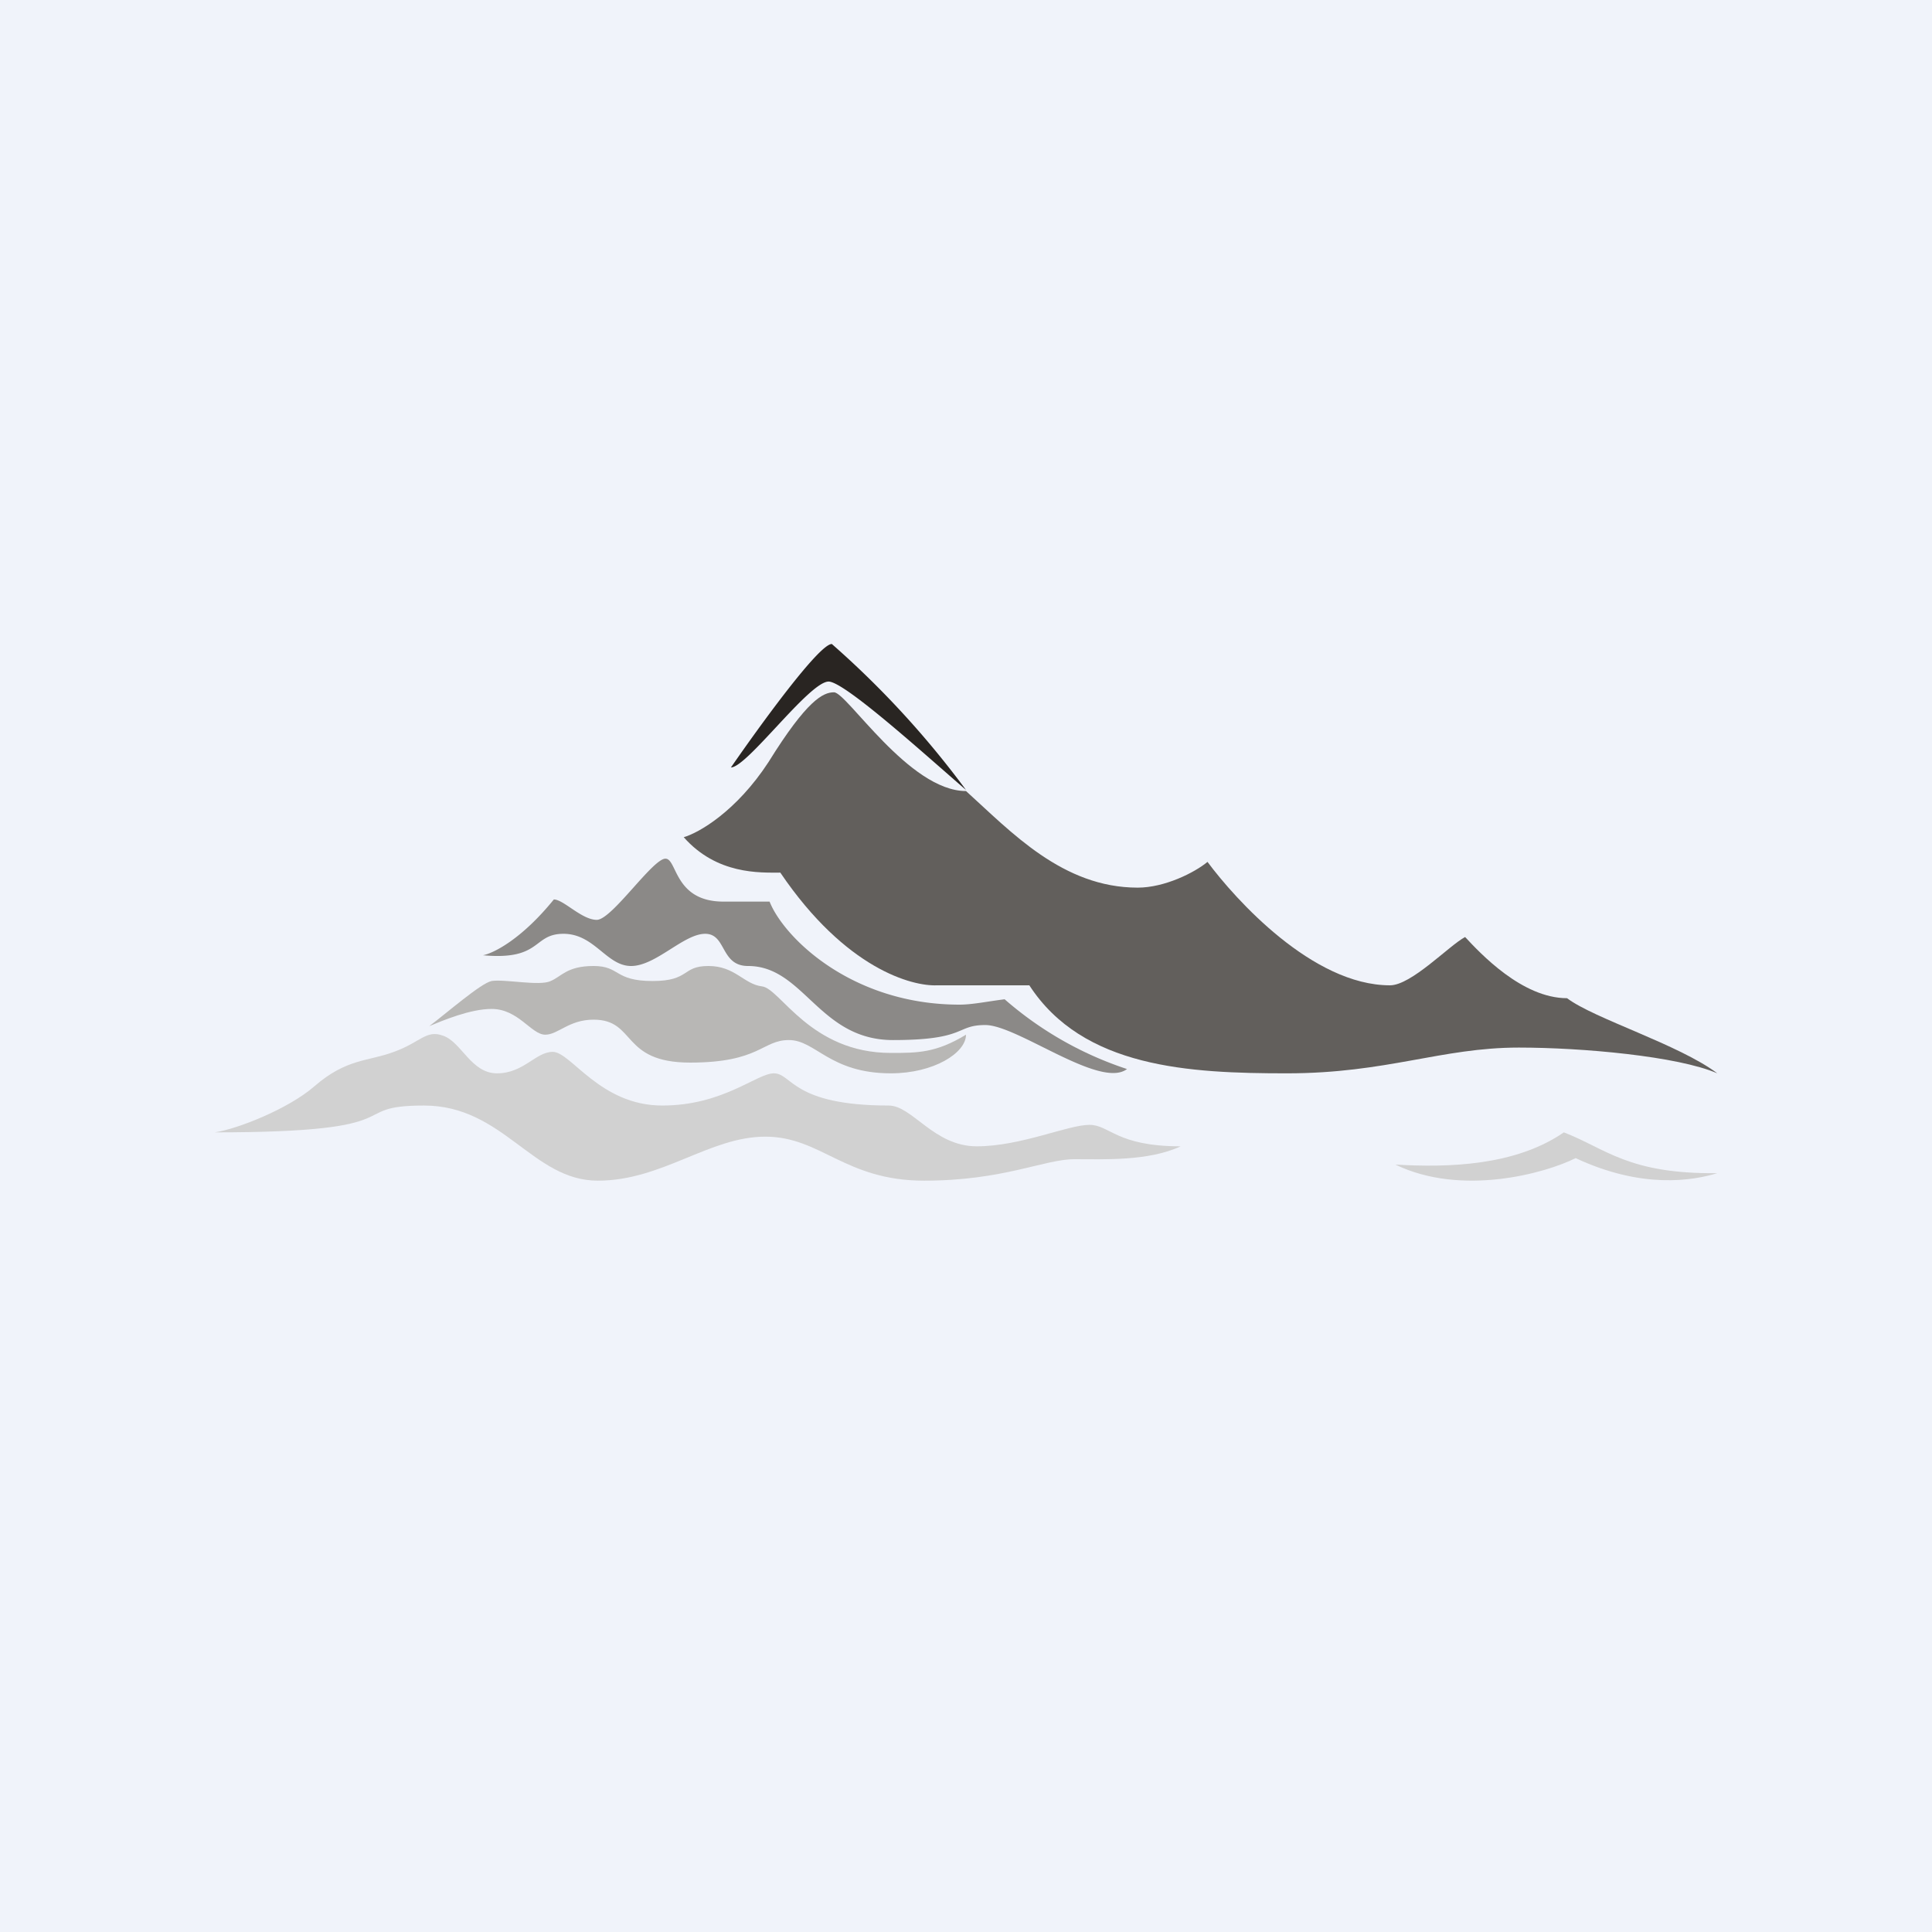<!-- by TradingView --><svg width="18" height="18" viewBox="0 0 18 18" xmlns="http://www.w3.org/2000/svg"><path fill="#F0F3FA" d="M0 0h18v18H0z"/><path d="M7.16 7.1c-.3.46-.65.66-.79.7.31.35.71.33.9.33.61.9 1.23 1.06 1.46 1.05h.86c.5.77 1.49.82 2.4.82.93 0 1.44-.24 2.16-.24.59 0 1.48.08 1.85.24-.36-.27-1.15-.51-1.4-.7-.42 0-.81-.42-.95-.57-.15.08-.5.45-.7.45-.72 0-1.44-.8-1.7-1.15-.12.1-.4.24-.65.24-.7 0-1.18-.52-1.6-.9-.53 0-1.11-.92-1.23-.92-.1 0-.25.07-.61.65Z" fill="#625F5C"/><path d="M7.75 6c-.12 0-.67.76-.94 1.15.15 0 .73-.8.91-.8.15 0 .92.7 1.28 1.01A8.6 8.6 0 0 0 7.75 6Z" fill="#292522"/><path d="M5.16 8.38c-.3.37-.56.5-.66.52.55.05.46-.2.75-.2s.4.3.63.3c.23 0 .49-.3.69-.3.2 0 .14.3.4.3.52 0 .66.69 1.35.69.69 0 .58-.14.86-.14.3 0 1.07.6 1.32.41a3.3 3.3 0 0 1-1.14-.65c-.16.02-.3.05-.42.05-1.01 0-1.64-.63-1.77-.96h-.43c-.46 0-.43-.4-.54-.4-.12 0-.5.57-.64.57s-.31-.19-.4-.19Z" fill="#8B8987"/><path d="M2.93 10.12c-.24.21-.72.4-.93.43 1.9 0 1.2-.25 1.95-.25.74 0 1.01.7 1.62.7.6 0 1.04-.41 1.56-.41s.74.41 1.48.41 1.12-.2 1.4-.2c.27 0 .69.02.99-.12-.6 0-.66-.2-.85-.2-.2 0-.64.2-1.05.2-.4 0-.6-.38-.82-.38-.9 0-.9-.3-1.07-.3-.16 0-.47.3-1.04.3-.58 0-.85-.5-1.02-.5-.16 0-.27.2-.52.2-.24 0-.33-.29-.5-.35-.16-.06-.21.06-.46.15-.24.09-.44.06-.74.32Z" fill="#D1D1D1"/><path d="M4.58 9.14c-.1.02-.42.3-.58.42.12-.05.38-.16.58-.16.25 0 .37.24.5.24.12 0 .22-.14.45-.14.4 0 .25.4.9.4s.67-.21.92-.21.38.31.95.31c.4 0 .7-.19.7-.36-.28.17-.45.17-.7.17-.75 0-1.03-.6-1.2-.62-.17-.02-.25-.19-.5-.19s-.17.14-.52.14c-.36 0-.3-.14-.55-.14-.25 0-.3.1-.4.14-.1.05-.43-.02-.55 0Z" fill="#B8B7B5"/><path d="M14.57 10.55c-.45.31-1.07.33-1.57.3.62.3 1.4.08 1.68-.06.62.29 1.09.21 1.32.14-.83.01-1.04-.23-1.43-.38Z" fill="#D1D1D1"/></svg>